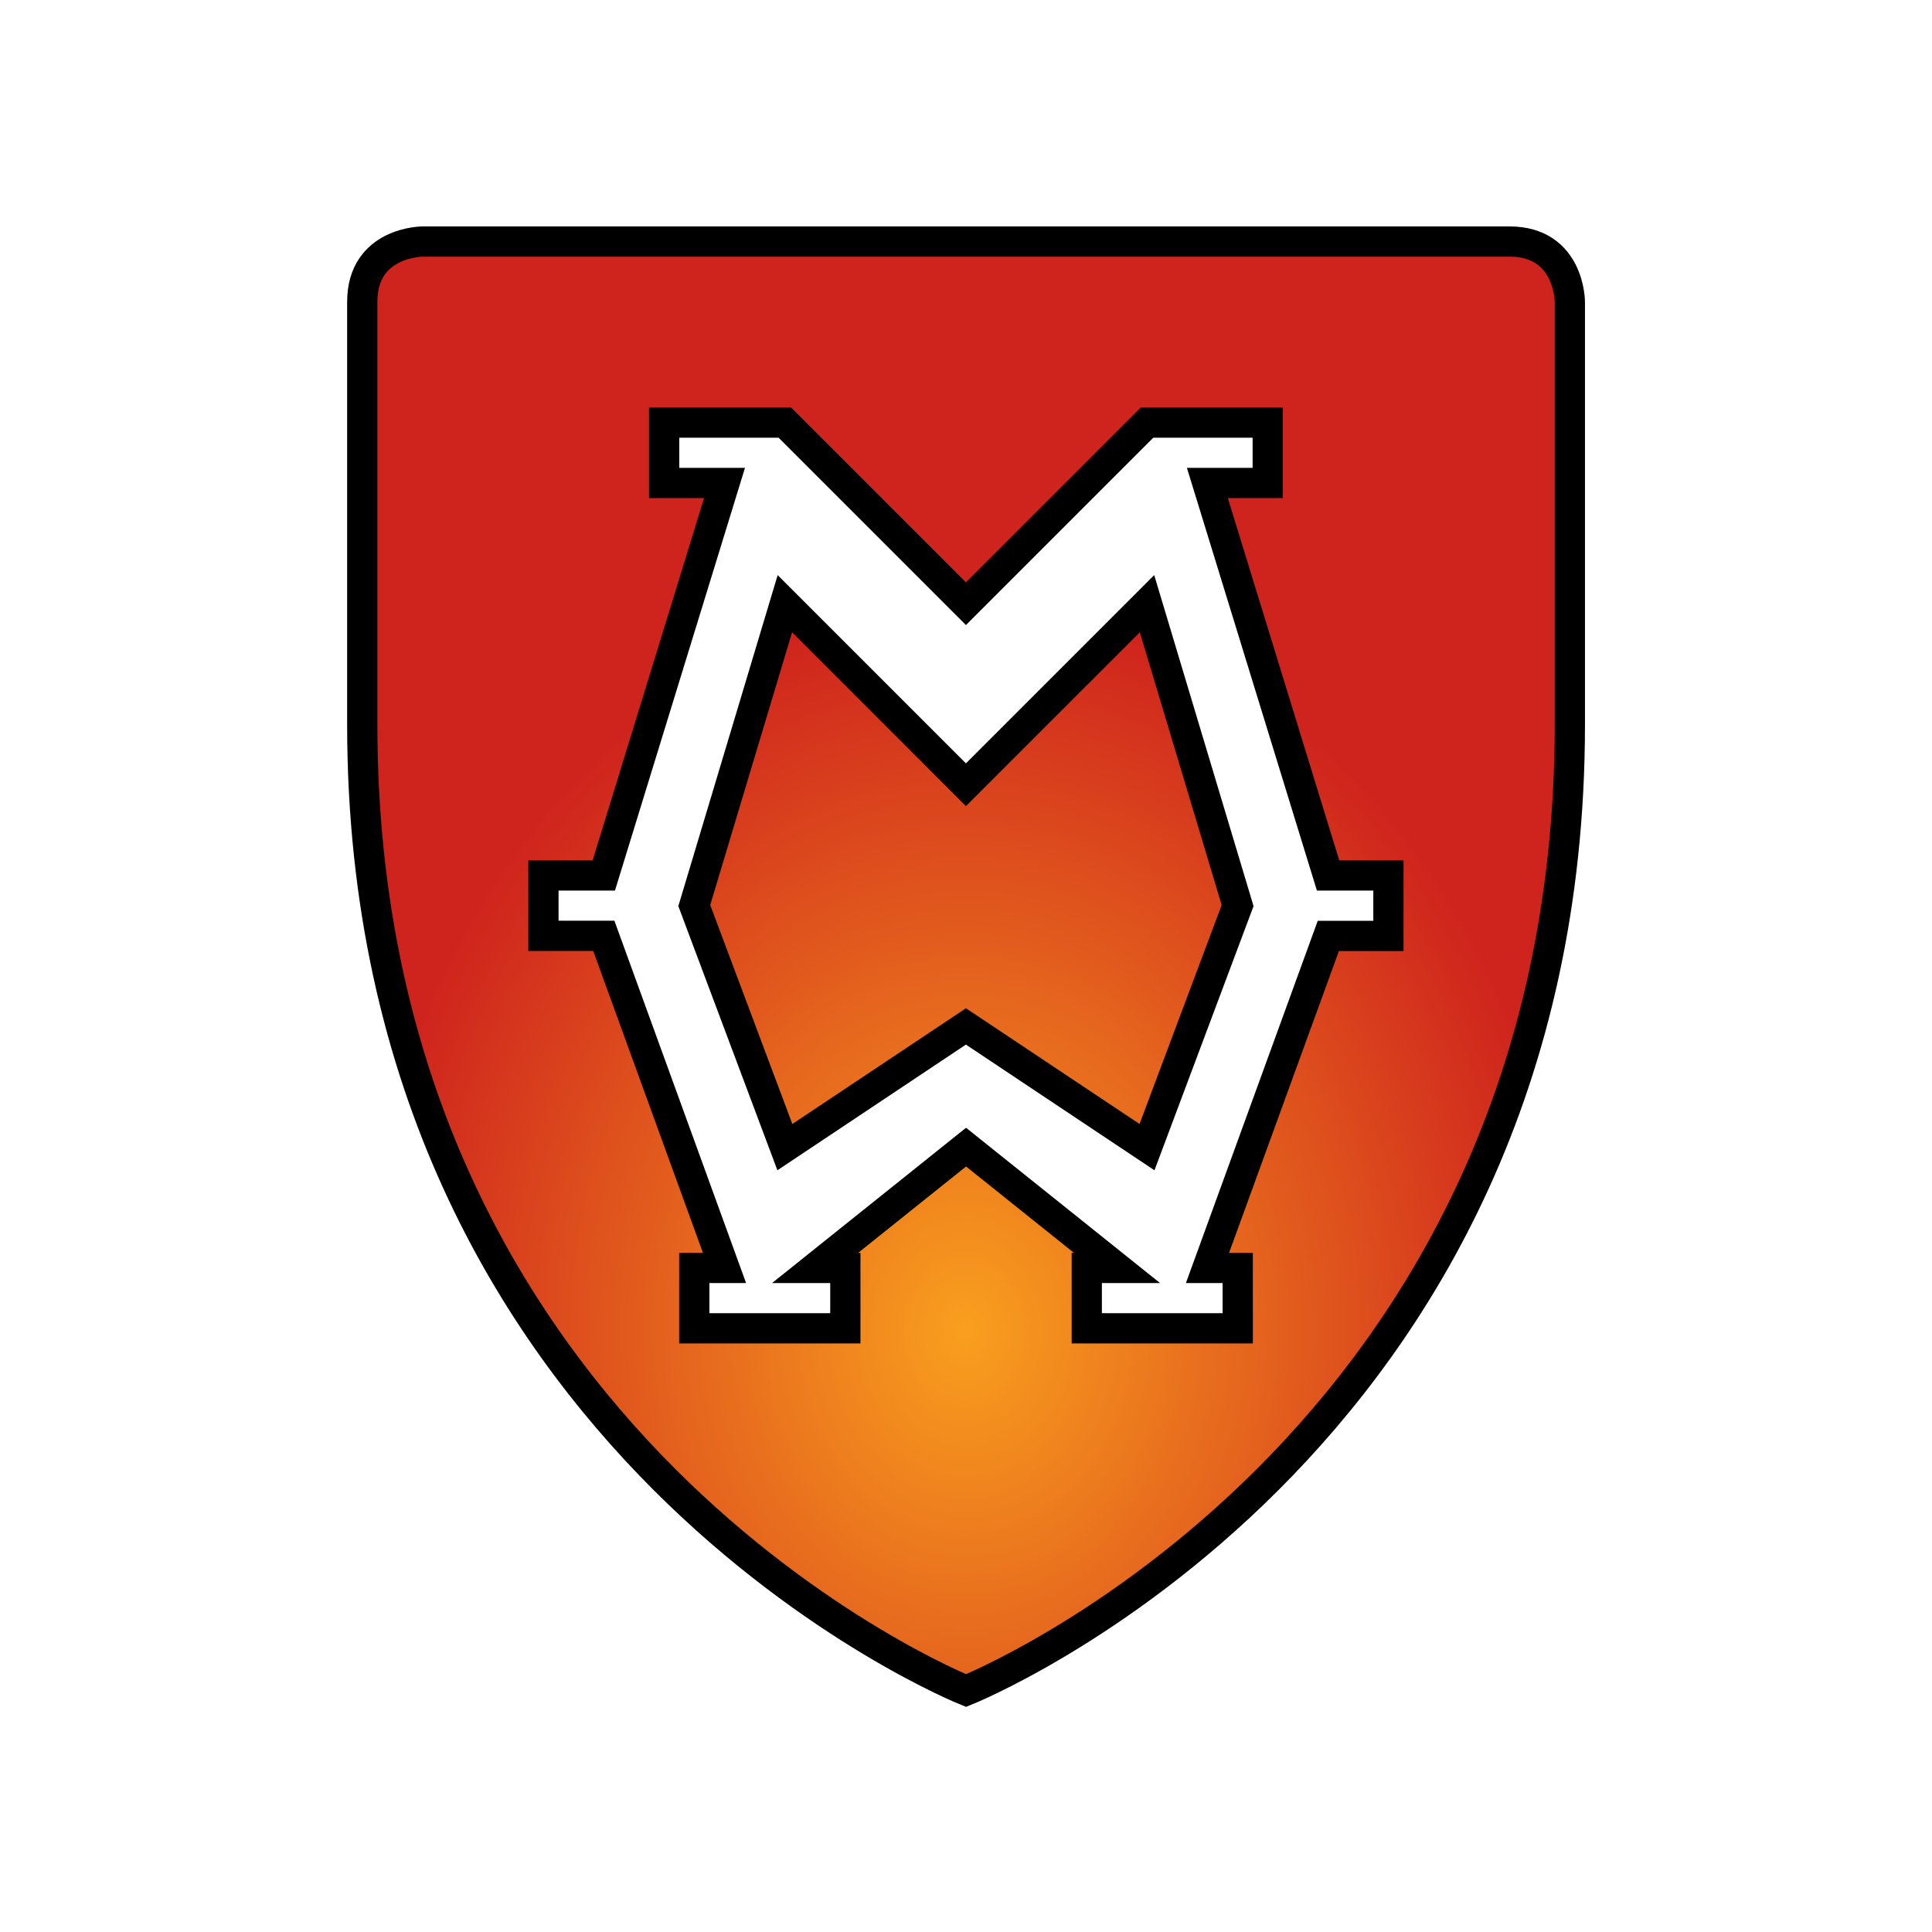 <?xml version="1.0" encoding="UTF-8" standalone="no"?>
<svg
   xmlns:dc="http://purl.org/dc/elements/1.1/"
   xmlns:cc="http://creativecommons.org/ns#"
   xmlns:rdf="http://www.w3.org/1999/02/22-rdf-syntax-ns#"
   xmlns:svg="http://www.w3.org/2000/svg"
   xmlns="http://www.w3.org/2000/svg"
   xmlns:xlink="http://www.w3.org/1999/xlink"
   xmlns:sodipodi="http://sodipodi.sourceforge.net/DTD/sodipodi-0.dtd"
   xmlns:inkscape="http://www.inkscape.org/namespaces/inkscape"
   width="64"
   height="64"
   viewBox="0 0 16.933 16.933"
   version="1.1"
   id="svg8"
   inkscape:version="1.0 (4035a4fb49, 2020-05-01)"
   sodipodi:docname="ccro-m.svg">
  <defs
     id="defs2">
    <radialGradient
       gradientUnits="userSpaceOnUse"
       gradientTransform="matrix(0.258,0,0,0.31,0.207,-21.204)"
       r="20.5"
       fy="106.036"
       fx="32"
       cy="106.036"
       cx="32"
       id="radialGradient922-2"
       xlink:href="#linearGradient980"
       inkscape:collect="always" />
    <linearGradient
       id="linearGradient980"
       inkscape:collect="always">
      <stop
         id="stop976"
         offset="0"
         style="stop-color:#f99f1e;stop-opacity:1" />
      <stop
         id="stop978"
         offset="1"
         style="stop-color:#cf241d;stop-opacity:1" />
    </linearGradient>
  </defs>
  <sodipodi:namedview
     id="base"
     pagecolor="#ffffff"
     bordercolor="#666666"
     borderopacity="1.0"
     inkscape:pageopacity="0.0"
     inkscape:pageshadow="2"
     inkscape:zoom="12.140625"
     inkscape:cx="32"
     inkscape:cy="32"
     inkscape:document-units="px"
     inkscape:current-layer="layer1"
     inkscape:document-rotation="0"
     showgrid="true"
     units="px"
     inkscape:pagecheckerboard="true"
     inkscape:window-width="1920"
     inkscape:window-height="1001"
     inkscape:window-x="-9"
     inkscape:window-y="-9"
     inkscape:window-maximized="1">
    <inkscape:grid
       type="xygrid"
       id="grid833" />
  </sodipodi:namedview>
  <g
     inkscape:label="Layer 1"
     inkscape:groupmode="layer"
     id="layer1">
    <path
       d="m 3.704,2.117 c 0,0 -0.529,0 -0.529,0.529 v 3.704 c 0,6.35 5.292,8.467 5.292,8.467 0,0 5.292,-2.117 5.292,-8.467 v -3.704 c 0,0 -1e-6,-0.529 -0.529,-0.529 z m 2.117,1.587 h 1.058 l 1.587,1.587 1.587,-1.587 h 1.058 v 0.529 h -0.529 l 1.058,3.44 h 0.529 v 0.265 0.265 H 11.642 L 10.583,11.113 h 0.265 v 0.529 H 9.525 V 11.113 H 9.79 L 8.467,10.054 7.144,11.113 h 0.265 v 0.529 H 6.085 V 11.113 H 6.35 L 5.292,8.202 H 4.763 V 7.938 7.673 H 5.292 L 6.35,4.233 h -0.529 z m 1.058,1.587 -0.794,2.646 0.794,2.117 1.587,-1.058 1.587,1.058 0.794,-2.117 -0.794,-2.646 -1.587,1.587 z"
       style="fill:url(#radialGradient922-2);fill-opacity:1;stroke:#000000;stroke-width:0.265px;stroke-linecap:butt;stroke-linejoin:miter;stroke-opacity:1"
       id="path889-3" />
  </g>
</svg>
